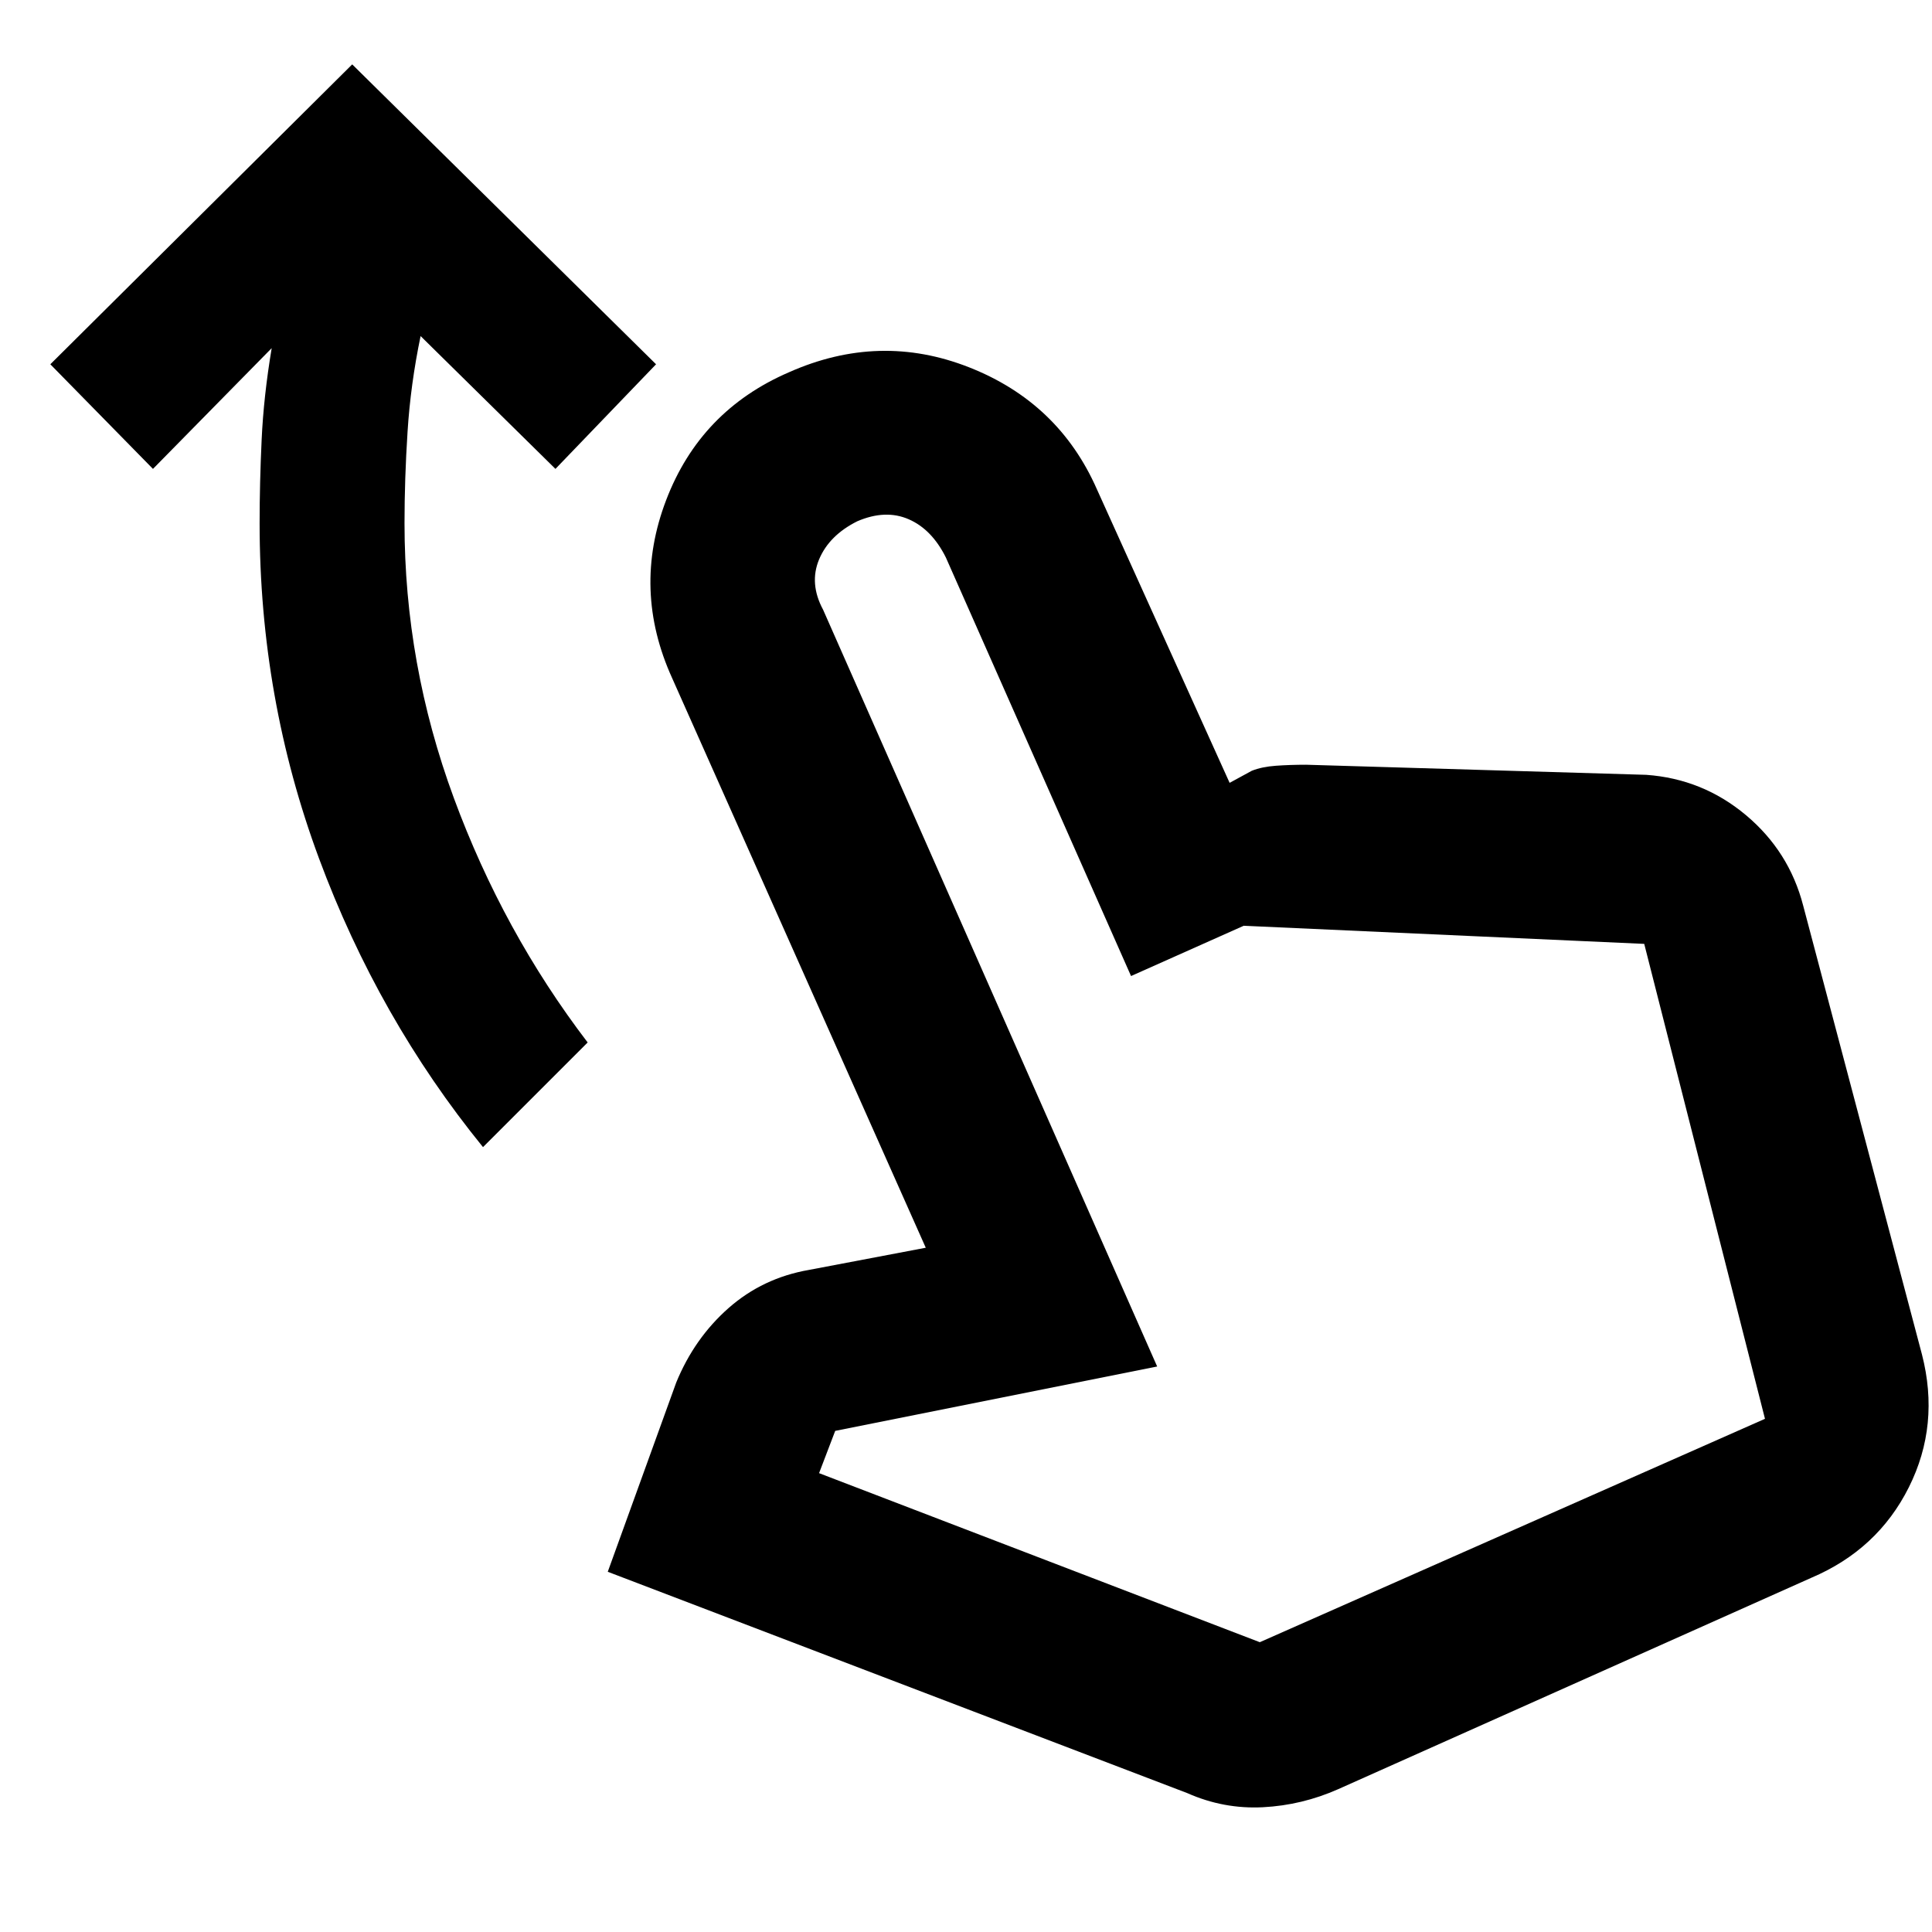<svg xmlns="http://www.w3.org/2000/svg" height="40" width="40"><path d="M10 23.75q-2.167-2.667-3.396-5.979-1.229-3.313-1.229-6.938 0-.833.042-1.729.041-.896.208-1.896l-2.458 2.5-2.125-2.166 6.25-6.209 6.291 6.209L11.5 9.708l-2.792-2.75q-.208 1-.27 1.98-.063.979-.063 1.895 0 2.917 1.021 5.688t2.771 5.062Zm14.583 13.375-12-4.583L14 28.625q.375-.917 1.083-1.542.709-.625 1.667-.791l2.417-.459-5.25-11.791q-.834-1.834-.125-3.688.708-1.854 2.541-2.646 1.875-.833 3.729-.104 1.855.729 2.646 2.521l2.75 6.083.459-.25q.208-.083.5-.104.291-.021.625-.021l7.041.209q1.167.083 2.063.833.896.75 1.187 1.875l2.459 9.292q.375 1.458-.271 2.75-.646 1.291-2.021 1.875l-9.792 4.375q-.75.333-1.562.375-.813.041-1.563-.292Zm1.5-3.125 10.459-4.625-2.5-9.833-8.292-.375-2.333 1.041-3.834-8.666q-.291-.584-.771-.792-.479-.208-1.062.042-.583.291-.792.791-.208.5.084 1.042l6.916 15.667-6.666 1.333-.334.875Zm0 0Z"/></svg>
